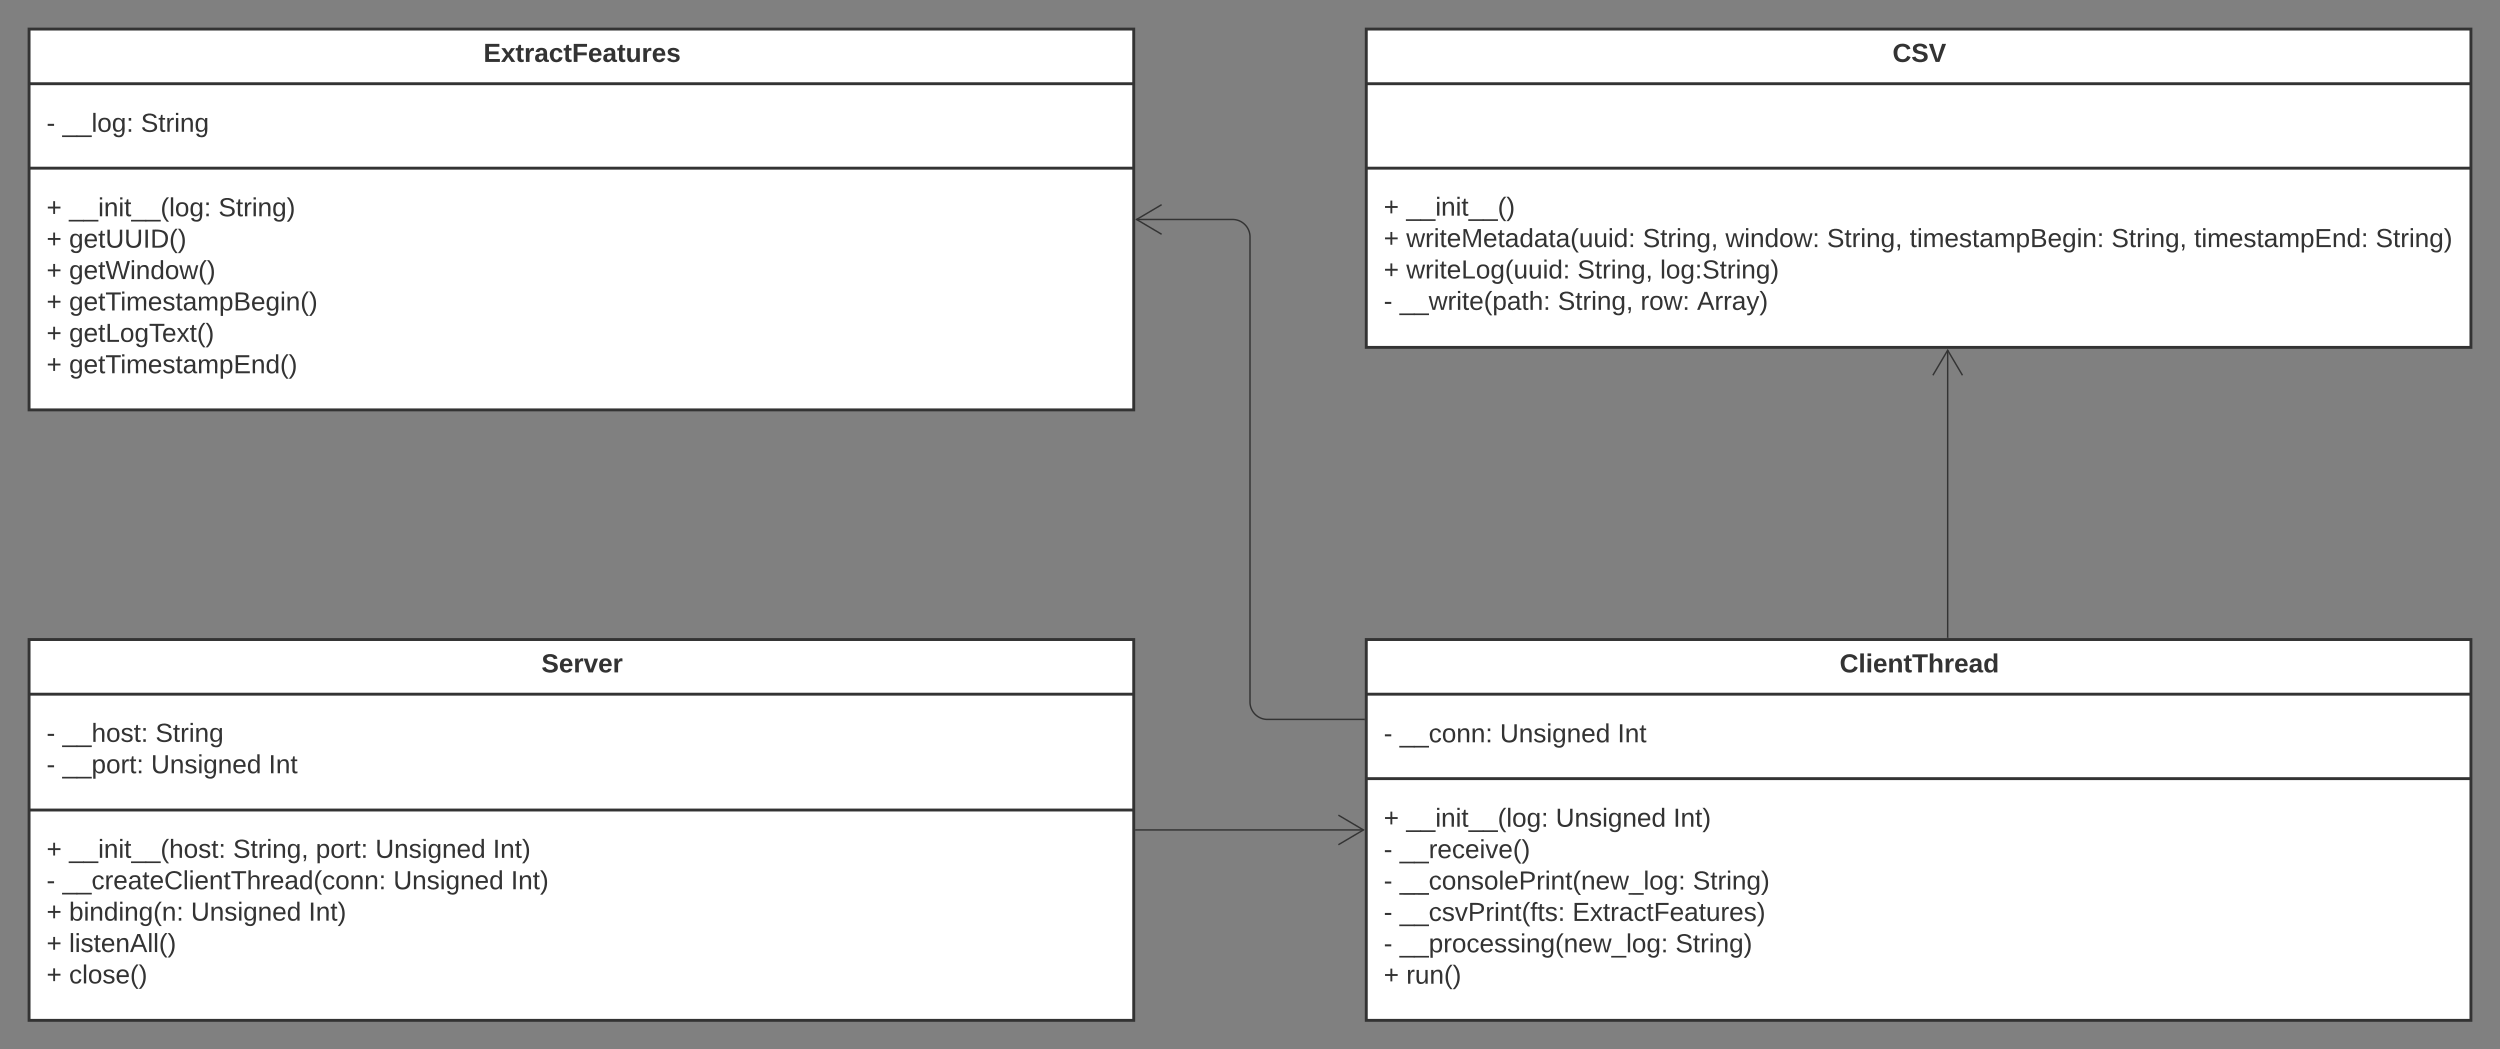 <svg xmlns="http://www.w3.org/2000/svg" xmlns:xlink="http://www.w3.org/1999/xlink" xmlns:lucid="lucid" width="1720" height="722"><rect width="100%" height="100%" fill="#808080" stroke="none"/><g transform="translate(-20 -240)" lucid:page-tab-id="HWEp-vi-RSFO"><path d="M960 260h760v219H960z" stroke="#333" stroke-width="2" fill="#fff"/><path d="M960 297.6h760m-760 58.1h760" stroke="#333" stroke-width="2" fill="none"/><use xlink:href="#a" transform="matrix(1,0,0,1,968,268) translate(354.025 14.6)"/><use xlink:href="#b" transform="matrix(1,0,0,1,972,363.7) translate(0 24.7)"/><use xlink:href="#c" transform="matrix(1,0,0,1,972,363.7) translate(15.5 24.7)"/><use xlink:href="#b" transform="matrix(1,0,0,1,972,363.7) translate(0 46.3)"/><use xlink:href="#d" transform="matrix(1,0,0,1,972,363.7) translate(15.5 46.3)"/><use xlink:href="#e" transform="matrix(1,0,0,1,972,363.7) translate(178.2 46.3)"/><use xlink:href="#f" transform="matrix(1,0,0,1,972,363.7) translate(235.1 46.3)"/><use xlink:href="#e" transform="matrix(1,0,0,1,972,363.7) translate(304.95 46.3)"/><use xlink:href="#g" transform="matrix(1,0,0,1,972,363.7) translate(361.85 46.3)"/><use xlink:href="#e" transform="matrix(1,0,0,1,972,363.7) translate(500.65 46.3)"/><use xlink:href="#h" transform="matrix(1,0,0,1,972,363.7) translate(557.55 46.3)"/><use xlink:href="#i" transform="matrix(1,0,0,1,972,363.7) translate(682.4 46.3)"/><use xlink:href="#b" transform="matrix(1,0,0,1,972,363.7) translate(0 67.9)"/><use xlink:href="#j" transform="matrix(1,0,0,1,972,363.7) translate(15.5 67.9)"/><use xlink:href="#e" transform="matrix(1,0,0,1,972,363.7) translate(133.25 67.9)"/><use xlink:href="#k" transform="matrix(1,0,0,1,972,363.7) translate(190.15 67.9)"/><use xlink:href="#l" transform="matrix(1,0,0,1,972,363.7) translate(0 89.5)"/><use xlink:href="#m" transform="matrix(1,0,0,1,972,363.7) translate(10.95 89.5)"/><use xlink:href="#e" transform="matrix(1,0,0,1,972,363.7) translate(119.75 89.5)"/><use xlink:href="#n" transform="matrix(1,0,0,1,972,363.7) translate(176.65 89.5)"/><use xlink:href="#o" transform="matrix(1,0,0,1,972,363.7) translate(215.55 89.5)"/><path d="M40 260h760v262H40z" stroke="#333" stroke-width="2" fill="#fff"/><path d="M40 297.6h760M40 355.7h760" stroke="#333" stroke-width="2" fill="none"/><use xlink:href="#p" transform="matrix(1,0,0,1,48,268) translate(304.625 14.6)"/><use xlink:href="#q" transform="matrix(1,0,0,1,52,305.6) translate(0 25.1)"/><use xlink:href="#r" transform="matrix(1,0,0,1,52,305.6) translate(10.95 25.1)"/><use xlink:href="#s" transform="matrix(1,0,0,1,52,305.6) translate(64.9 25.1)"/><g><use xlink:href="#b" transform="matrix(1,0,0,1,52,363.7) translate(0 25.1)"/><use xlink:href="#t" transform="matrix(1,0,0,1,52,363.7) translate(15.5 25.1)"/><use xlink:href="#i" transform="matrix(1,0,0,1,52,363.7) translate(118.3 25.1)"/><use xlink:href="#b" transform="matrix(1,0,0,1,52,363.7) translate(0 46.7)"/><use xlink:href="#u" transform="matrix(1,0,0,1,52,363.7) translate(15.5 46.7)"/><use xlink:href="#b" transform="matrix(1,0,0,1,52,363.7) translate(0 68.3)"/><use xlink:href="#v" transform="matrix(1,0,0,1,52,363.7) translate(15.5 68.3)"/><use xlink:href="#b" transform="matrix(1,0,0,1,52,363.7) translate(0 89.9)"/><use xlink:href="#w" transform="matrix(1,0,0,1,52,363.7) translate(15.5 89.9)"/><use xlink:href="#x" transform="matrix(1,0,0,1,52,363.7) translate(0 111.5)"/><use xlink:href="#y" transform="matrix(1,0,0,1,52,363.7) translate(15.5 111.5)"/><use xlink:href="#b" transform="matrix(1,0,0,1,52,363.7) translate(0 133.1)"/><use xlink:href="#z" transform="matrix(1,0,0,1,52,363.7) translate(15.5 133.1)"/></g><path d="M960 680h760v262H960z" stroke="#333" stroke-width="2" fill="#fff"/><path d="M960 717.6h760m-760 58.1h760" stroke="#333" stroke-width="2" fill="none"/><g><use xlink:href="#A" transform="matrix(1,0,0,1,968,688) translate(317.65 14.6)"/></g><g><use xlink:href="#q" transform="matrix(1,0,0,1,972,725.6) translate(0 25.1)"/><use xlink:href="#B" transform="matrix(1,0,0,1,972,725.6) translate(10.95 25.1)"/><use xlink:href="#C" transform="matrix(1,0,0,1,972,725.6) translate(79.95 25.1)"/><use xlink:href="#D" transform="matrix(1,0,0,1,972,725.6) translate(160.85 25.1)"/></g><g><use xlink:href="#b" transform="matrix(1,0,0,1,972,783.7) translate(0 25.1)"/><use xlink:href="#t" transform="matrix(1,0,0,1,972,783.7) translate(15.5 25.1)"/><use xlink:href="#C" transform="matrix(1,0,0,1,972,783.7) translate(118.3 25.1)"/><use xlink:href="#E" transform="matrix(1,0,0,1,972,783.7) translate(199.2 25.1)"/><use xlink:href="#q" transform="matrix(1,0,0,1,972,783.7) translate(0 46.7)"/><use xlink:href="#F" transform="matrix(1,0,0,1,972,783.7) translate(10.95 46.7)"/><use xlink:href="#q" transform="matrix(1,0,0,1,972,783.7) translate(0 68.3)"/><use xlink:href="#G" transform="matrix(1,0,0,1,972,783.7) translate(10.95 68.3)"/><use xlink:href="#i" transform="matrix(1,0,0,1,972,783.7) translate(212.65 68.3)"/><use xlink:href="#q" transform="matrix(1,0,0,1,972,783.7) translate(0 89.9)"/><use xlink:href="#H" transform="matrix(1,0,0,1,972,783.7) translate(10.95 89.9)"/><use xlink:href="#I" transform="matrix(1,0,0,1,972,783.7) translate(129.8 89.9)"/><use xlink:href="#l" transform="matrix(1,0,0,1,972,783.7) translate(0 111.5)"/><use xlink:href="#J" transform="matrix(1,0,0,1,972,783.7) translate(10.95 111.5)"/><use xlink:href="#i" transform="matrix(1,0,0,1,972,783.7) translate(200.7 111.5)"/><use xlink:href="#b" transform="matrix(1,0,0,1,972,783.7) translate(0 133.1)"/><use xlink:href="#K" transform="matrix(1,0,0,1,972,783.7) translate(15.5 133.1)"/></g><path d="M40 680h760v262H40z" stroke="#333" stroke-width="2" fill="#fff"/><path d="M40 717.6h760M40 797.3h760" stroke="#333" stroke-width="2" fill="none"/><g><use xlink:href="#L" transform="matrix(1,0,0,1,48,688) translate(344.5 14.6)"/></g><g><use xlink:href="#q" transform="matrix(1,0,0,1,52,725.6) translate(0 24.8)"/><use xlink:href="#M" transform="matrix(1,0,0,1,52,725.6) translate(10.95 24.8)"/><use xlink:href="#N" transform="matrix(1,0,0,1,52,725.6) translate(74.95 24.8)"/><use xlink:href="#l" transform="matrix(1,0,0,1,52,725.6) translate(0 46.4)"/><use xlink:href="#O" transform="matrix(1,0,0,1,52,725.6) translate(10.95 46.4)"/><use xlink:href="#C" transform="matrix(1,0,0,1,52,725.6) translate(71.9 46.4)"/><use xlink:href="#D" transform="matrix(1,0,0,1,52,725.6) translate(152.8 46.4)"/></g><g><use xlink:href="#b" transform="matrix(1,0,0,1,52,805.3) translate(0 24.9)"/><use xlink:href="#P" transform="matrix(1,0,0,1,52,805.3) translate(15.5 24.9)"/><use xlink:href="#e" transform="matrix(1,0,0,1,52,805.3) translate(128.35 24.9)"/><use xlink:href="#Q" transform="matrix(1,0,0,1,52,805.3) translate(185.25 24.9)"/><use xlink:href="#C" transform="matrix(1,0,0,1,52,805.3) translate(226.2 24.9)"/><use xlink:href="#E" transform="matrix(1,0,0,1,52,805.3) translate(307.1 24.9)"/><use xlink:href="#q" transform="matrix(1,0,0,1,52,805.3) translate(0 46.5)"/><use xlink:href="#R" transform="matrix(1,0,0,1,52,805.3) translate(10.95 46.5)"/><use xlink:href="#C" transform="matrix(1,0,0,1,52,805.3) translate(238.6 46.5)"/><use xlink:href="#S" transform="matrix(1,0,0,1,52,805.3) translate(319.5 46.5)"/><use xlink:href="#x" transform="matrix(1,0,0,1,52,805.3) translate(0 68.1)"/><use xlink:href="#T" transform="matrix(1,0,0,1,52,805.3) translate(15.5 68.1)"/><use xlink:href="#C" transform="matrix(1,0,0,1,52,805.3) translate(99.35 68.1)"/><use xlink:href="#E" transform="matrix(1,0,0,1,52,805.3) translate(180.25 68.1)"/><use xlink:href="#b" transform="matrix(1,0,0,1,52,805.3) translate(0 89.7)"/><use xlink:href="#U" transform="matrix(1,0,0,1,52,805.3) translate(15.5 89.7)"/><use xlink:href="#b" transform="matrix(1,0,0,1,52,805.3) translate(0 111.3)"/><use xlink:href="#V" transform="matrix(1,0,0,1,52,805.3) translate(15.5 111.3)"/></g><path d="M1360 678.5V480.9" stroke="#333" fill="none"/><path d="M1360.5 679h-1v-.5h1z" stroke="#333" stroke-width=".05" fill="#333"/><path d="M1370.18 498.2L1360 480.98l-10.18 17.22M958.5 734.96H892a12 12 0 0 1-12-12V403a12 12 0 0 0-12-12h-66.1" stroke="#333" fill="none"/><path d="M959 735.46h-.5v-1h.5z" stroke="#333" stroke-width=".05" fill="#333"/><path d="M819.2 380.82L801.98 391l17.22 10.18M801.5 811h156.6" stroke="#333" fill="none"/><path d="M801.5 811.5h-.5v-1h.5z" stroke="#333" stroke-width=".05" fill="#333"/><path d="M940.8 821.18L958.02 811l-17.22-10.18" stroke="#333" fill="none"/><defs><path fill="#333" d="M67-125c0 53 21 87 73 88 37 1 54-22 65-47l45 17C233-25 199 4 140 4 58 4 20-42 15-125 8-235 124-281 211-232c18 10 29 29 36 50l-46 12c-8-25-30-41-62-41-52 0-71 34-72 86" id="W"/><path fill="#333" d="M169-182c-1-43-94-46-97-3 18 66 151 10 154 114 3 95-165 93-204 36-6-8-10-19-12-30l50-8c3 46 112 56 116 5-17-69-150-10-154-114-4-87 153-88 188-35 5 8 8 18 10 28" id="X"/><path fill="#333" d="M147 0H94L2-248h55l64 206c17-72 42-137 63-206h54" id="Y"/><g id="a"><use transform="matrix(0.05,0,0,0.05,0,0)" xlink:href="#W"/><use transform="matrix(0.05,0,0,0.05,12.95,0)" xlink:href="#X"/><use transform="matrix(0.05,0,0,0.05,24.95,0)" xlink:href="#Y"/></g><path fill="#333" d="M118-107v75H92v-75H18v-26h74v-75h26v75h74v26h-74" id="Z"/><use transform="matrix(0.05,0,0,0.05,0,0)" xlink:href="#Z" id="b"/><path fill="#333" d="M-5 72V49h209v23H-5" id="aa"/><path fill="#333" d="M24-231v-30h32v30H24zM24 0v-190h32V0H24" id="ab"/><path fill="#333" d="M117-194c89-4 53 116 60 194h-32v-121c0-31-8-49-39-48C34-167 62-67 57 0H25l-1-190h30c1 10-1 24 2 32 11-22 29-35 61-36" id="ac"/><path fill="#333" d="M59-47c-2 24 18 29 38 22v24C64 9 27 4 27-40v-127H5v-23h24l9-43h21v43h35v23H59v120" id="ad"/><path fill="#333" d="M87 75C49 33 22-17 22-94c0-76 28-126 65-167h31c-38 41-64 92-64 168S80 34 118 75H87" id="ae"/><path fill="#333" d="M33-261c38 41 65 92 65 168S71 34 33 75H2C39 34 66-17 66-93S39-220 2-261h31" id="af"/><g id="c"><use transform="matrix(0.05,0,0,0.05,0,0)" xlink:href="#aa"/><use transform="matrix(0.05,0,0,0.05,10,0)" xlink:href="#aa"/><use transform="matrix(0.05,0,0,0.05,20,0)" xlink:href="#ab"/><use transform="matrix(0.05,0,0,0.05,23.95,0)" xlink:href="#ac"/><use transform="matrix(0.05,0,0,0.05,33.95,0)" xlink:href="#ab"/><use transform="matrix(0.05,0,0,0.05,37.9,0)" xlink:href="#ad"/><use transform="matrix(0.05,0,0,0.05,42.9,0)" xlink:href="#aa"/><use transform="matrix(0.05,0,0,0.05,52.9,0)" xlink:href="#aa"/><use transform="matrix(0.05,0,0,0.05,62.9,0)" xlink:href="#ae"/><use transform="matrix(0.05,0,0,0.05,68.85,0)" xlink:href="#af"/></g><path fill="#333" d="M206 0h-36l-40-164L89 0H53L-1-190h32L70-26l43-164h34l41 164 42-164h31" id="ag"/><path fill="#333" d="M114-163C36-179 61-72 57 0H25l-1-190h30c1 12-1 29 2 39 6-27 23-49 58-41v29" id="ah"/><path fill="#333" d="M100-194c63 0 86 42 84 106H49c0 40 14 67 53 68 26 1 43-12 49-29l28 8c-11 28-37 45-77 45C44 4 14-33 15-96c1-61 26-98 85-98zm52 81c6-60-76-77-97-28-3 7-6 17-6 28h103" id="ai"/><path fill="#333" d="M240 0l2-218c-23 76-54 145-80 218h-23L58-218 59 0H30v-248h44l77 211c21-75 51-140 76-211h43V0h-30" id="aj"/><path fill="#333" d="M141-36C126-15 110 5 73 4 37 3 15-17 15-53c-1-64 63-63 125-63 3-35-9-54-41-54-24 1-41 7-42 31l-33-3c5-37 33-52 76-52 45 0 72 20 72 64v82c-1 20 7 32 28 27v20c-31 9-61-2-59-35zM48-53c0 20 12 33 32 33 41-3 63-29 60-74-43 2-92-5-92 41" id="ak"/><path fill="#333" d="M85-194c31 0 48 13 60 33l-1-100h32l1 261h-30c-2-10 0-23-3-31C134-8 116 4 85 4 32 4 16-35 15-94c0-66 23-100 70-100zm9 24c-40 0-46 34-46 75 0 40 6 74 45 74 42 0 51-32 51-76 0-42-9-74-50-73" id="al"/><path fill="#333" d="M84 4C-5 8 30-112 23-190h32v120c0 31 7 50 39 49 72-2 45-101 50-169h31l1 190h-30c-1-10 1-25-2-33-11 22-28 36-60 37" id="am"/><path fill="#333" d="M33-154v-36h34v36H33zM33 0v-36h34V0H33" id="an"/><g id="d"><use transform="matrix(0.05,0,0,0.05,0,0)" xlink:href="#ag"/><use transform="matrix(0.05,0,0,0.05,12.95,0)" xlink:href="#ah"/><use transform="matrix(0.05,0,0,0.05,18.9,0)" xlink:href="#ab"/><use transform="matrix(0.05,0,0,0.05,22.85,0)" xlink:href="#ad"/><use transform="matrix(0.05,0,0,0.05,27.85,0)" xlink:href="#ai"/><use transform="matrix(0.05,0,0,0.05,37.85,0)" xlink:href="#aj"/><use transform="matrix(0.05,0,0,0.05,52.8,0)" xlink:href="#ai"/><use transform="matrix(0.05,0,0,0.05,62.8,0)" xlink:href="#ad"/><use transform="matrix(0.05,0,0,0.05,67.8,0)" xlink:href="#ak"/><use transform="matrix(0.05,0,0,0.05,77.8,0)" xlink:href="#al"/><use transform="matrix(0.05,0,0,0.05,87.8,0)" xlink:href="#ak"/><use transform="matrix(0.05,0,0,0.05,97.8,0)" xlink:href="#ad"/><use transform="matrix(0.05,0,0,0.05,102.8,0)" xlink:href="#ak"/><use transform="matrix(0.05,0,0,0.05,112.8,0)" xlink:href="#ae"/><use transform="matrix(0.05,0,0,0.05,118.75,0)" xlink:href="#am"/><use transform="matrix(0.05,0,0,0.05,128.75,0)" xlink:href="#am"/><use transform="matrix(0.05,0,0,0.05,138.75,0)" xlink:href="#ab"/><use transform="matrix(0.05,0,0,0.05,142.7,0)" xlink:href="#al"/><use transform="matrix(0.05,0,0,0.05,152.7,0)" xlink:href="#an"/></g><path fill="#333" d="M185-189c-5-48-123-54-124 2 14 75 158 14 163 119 3 78-121 87-175 55-17-10-28-26-33-46l33-7c5 56 141 63 141-1 0-78-155-14-162-118-5-82 145-84 179-34 5 7 8 16 11 25" id="ao"/><path fill="#333" d="M177-190C167-65 218 103 67 71c-23-6-38-20-44-43l32-5c15 47 100 32 89-28v-30C133-14 115 1 83 1 29 1 15-40 15-95c0-56 16-97 71-98 29-1 48 16 59 35 1-10 0-23 2-32h30zM94-22c36 0 50-32 50-73 0-42-14-75-50-75-39 0-46 34-46 75s6 73 46 73" id="ap"/><path fill="#333" d="M68-38c1 34 0 65-14 84H32c9-13 17-26 17-46H33v-38h35" id="aq"/><g id="e"><use transform="matrix(0.05,0,0,0.05,0,0)" xlink:href="#ao"/><use transform="matrix(0.05,0,0,0.05,12,0)" xlink:href="#ad"/><use transform="matrix(0.05,0,0,0.05,17,0)" xlink:href="#ah"/><use transform="matrix(0.05,0,0,0.05,22.95,0)" xlink:href="#ab"/><use transform="matrix(0.05,0,0,0.05,26.9,0)" xlink:href="#ac"/><use transform="matrix(0.05,0,0,0.05,36.9,0)" xlink:href="#ap"/><use transform="matrix(0.05,0,0,0.05,46.9,0)" xlink:href="#aq"/></g><path fill="#333" d="M100-194c62-1 85 37 85 99 1 63-27 99-86 99S16-35 15-95c0-66 28-99 85-99zM99-20c44 1 53-31 53-75 0-43-8-75-51-75s-53 32-53 75 10 74 51 75" id="ar"/><g id="f"><use transform="matrix(0.05,0,0,0.05,0,0)" xlink:href="#ag"/><use transform="matrix(0.05,0,0,0.05,12.95,0)" xlink:href="#ab"/><use transform="matrix(0.05,0,0,0.05,16.9,0)" xlink:href="#ac"/><use transform="matrix(0.05,0,0,0.05,26.9,0)" xlink:href="#al"/><use transform="matrix(0.05,0,0,0.05,36.9,0)" xlink:href="#ar"/><use transform="matrix(0.05,0,0,0.05,46.9,0)" xlink:href="#ag"/><use transform="matrix(0.05,0,0,0.05,59.85,0)" xlink:href="#an"/></g><path fill="#333" d="M210-169c-67 3-38 105-44 169h-31v-121c0-29-5-50-35-48C34-165 62-65 56 0H25l-1-190h30c1 10-1 24 2 32 10-44 99-50 107 0 11-21 27-35 58-36 85-2 47 119 55 194h-31v-121c0-29-5-49-35-48" id="as"/><path fill="#333" d="M135-143c-3-34-86-38-87 0 15 53 115 12 119 90S17 21 10-45l28-5c4 36 97 45 98 0-10-56-113-15-118-90-4-57 82-63 122-42 12 7 21 19 24 35" id="at"/><path fill="#333" d="M115-194c55 1 70 41 70 98S169 2 115 4C84 4 66-9 55-30l1 105H24l-1-265h31l2 30c10-21 28-34 59-34zm-8 174c40 0 45-34 45-75s-6-73-45-74c-42 0-51 32-51 76 0 43 10 73 51 73" id="au"/><path fill="#333" d="M160-131c35 5 61 23 61 61C221 17 115-2 30 0v-248c76 3 177-17 177 60 0 33-19 50-47 57zm-97-11c50-1 110 9 110-42 0-47-63-36-110-37v79zm0 115c55-2 124 14 124-45 0-56-70-42-124-44v89" id="av"/><g id="g"><use transform="matrix(0.05,0,0,0.05,0,0)" xlink:href="#ad"/><use transform="matrix(0.05,0,0,0.05,5,0)" xlink:href="#ab"/><use transform="matrix(0.05,0,0,0.05,8.95,0)" xlink:href="#as"/><use transform="matrix(0.05,0,0,0.05,23.9,0)" xlink:href="#ai"/><use transform="matrix(0.05,0,0,0.05,33.9,0)" xlink:href="#at"/><use transform="matrix(0.05,0,0,0.05,42.9,0)" xlink:href="#ad"/><use transform="matrix(0.05,0,0,0.05,47.9,0)" xlink:href="#ak"/><use transform="matrix(0.05,0,0,0.05,57.9,0)" xlink:href="#as"/><use transform="matrix(0.05,0,0,0.05,72.85,0)" xlink:href="#au"/><use transform="matrix(0.05,0,0,0.05,82.85,0)" xlink:href="#av"/><use transform="matrix(0.05,0,0,0.05,94.85,0)" xlink:href="#ai"/><use transform="matrix(0.05,0,0,0.05,104.85,0)" xlink:href="#ap"/><use transform="matrix(0.05,0,0,0.05,114.85,0)" xlink:href="#ab"/><use transform="matrix(0.05,0,0,0.05,118.8,0)" xlink:href="#ac"/><use transform="matrix(0.05,0,0,0.05,128.8,0)" xlink:href="#an"/></g><path fill="#333" d="M30 0v-248h187v28H63v79h144v27H63v87h162V0H30" id="aw"/><g id="h"><use transform="matrix(0.05,0,0,0.05,0,0)" xlink:href="#ad"/><use transform="matrix(0.05,0,0,0.05,5,0)" xlink:href="#ab"/><use transform="matrix(0.05,0,0,0.05,8.95,0)" xlink:href="#as"/><use transform="matrix(0.05,0,0,0.05,23.9,0)" xlink:href="#ai"/><use transform="matrix(0.05,0,0,0.05,33.9,0)" xlink:href="#at"/><use transform="matrix(0.05,0,0,0.05,42.9,0)" xlink:href="#ad"/><use transform="matrix(0.05,0,0,0.05,47.9,0)" xlink:href="#ak"/><use transform="matrix(0.05,0,0,0.05,57.9,0)" xlink:href="#as"/><use transform="matrix(0.05,0,0,0.05,72.85,0)" xlink:href="#au"/><use transform="matrix(0.05,0,0,0.05,82.85,0)" xlink:href="#aw"/><use transform="matrix(0.05,0,0,0.05,94.85,0)" xlink:href="#ac"/><use transform="matrix(0.05,0,0,0.05,104.85,0)" xlink:href="#al"/><use transform="matrix(0.05,0,0,0.05,114.85,0)" xlink:href="#an"/></g><g id="i"><use transform="matrix(0.05,0,0,0.05,0,0)" xlink:href="#ao"/><use transform="matrix(0.05,0,0,0.05,12,0)" xlink:href="#ad"/><use transform="matrix(0.05,0,0,0.05,17,0)" xlink:href="#ah"/><use transform="matrix(0.05,0,0,0.05,22.95,0)" xlink:href="#ab"/><use transform="matrix(0.05,0,0,0.05,26.9,0)" xlink:href="#ac"/><use transform="matrix(0.05,0,0,0.05,36.9,0)" xlink:href="#ap"/><use transform="matrix(0.05,0,0,0.05,46.9,0)" xlink:href="#af"/></g><path fill="#333" d="M30 0v-248h33v221h125V0H30" id="ax"/><g id="j"><use transform="matrix(0.05,0,0,0.05,0,0)" xlink:href="#ag"/><use transform="matrix(0.05,0,0,0.05,12.95,0)" xlink:href="#ah"/><use transform="matrix(0.05,0,0,0.05,18.9,0)" xlink:href="#ab"/><use transform="matrix(0.05,0,0,0.05,22.85,0)" xlink:href="#ad"/><use transform="matrix(0.05,0,0,0.05,27.85,0)" xlink:href="#ai"/><use transform="matrix(0.05,0,0,0.05,37.85,0)" xlink:href="#ax"/><use transform="matrix(0.05,0,0,0.05,47.85,0)" xlink:href="#ar"/><use transform="matrix(0.05,0,0,0.05,57.85,0)" xlink:href="#ap"/><use transform="matrix(0.05,0,0,0.05,67.85,0)" xlink:href="#ae"/><use transform="matrix(0.05,0,0,0.05,73.8,0)" xlink:href="#am"/><use transform="matrix(0.05,0,0,0.05,83.8,0)" xlink:href="#am"/><use transform="matrix(0.05,0,0,0.05,93.8,0)" xlink:href="#ab"/><use transform="matrix(0.05,0,0,0.05,97.75,0)" xlink:href="#al"/><use transform="matrix(0.05,0,0,0.05,107.75,0)" xlink:href="#an"/></g><path fill="#333" d="M24 0v-261h32V0H24" id="ay"/><g id="k"><use transform="matrix(0.05,0,0,0.05,0,0)" xlink:href="#ay"/><use transform="matrix(0.05,0,0,0.05,3.95,0)" xlink:href="#ar"/><use transform="matrix(0.05,0,0,0.05,13.95,0)" xlink:href="#ap"/><use transform="matrix(0.05,0,0,0.05,23.95,0)" xlink:href="#an"/><use transform="matrix(0.05,0,0,0.05,28.95,0)" xlink:href="#ao"/><use transform="matrix(0.05,0,0,0.05,40.95,0)" xlink:href="#ad"/><use transform="matrix(0.05,0,0,0.05,45.95,0)" xlink:href="#ah"/><use transform="matrix(0.05,0,0,0.05,51.9,0)" xlink:href="#ab"/><use transform="matrix(0.05,0,0,0.05,55.85,0)" xlink:href="#ac"/><use transform="matrix(0.05,0,0,0.05,65.85,0)" xlink:href="#ap"/><use transform="matrix(0.05,0,0,0.05,75.85,0)" xlink:href="#af"/></g><path fill="#333" d="M16-82v-28h88v28H16" id="az"/><use transform="matrix(0.05,0,0,0.05,0,0)" xlink:href="#az" id="l"/><path fill="#333" d="M106-169C34-169 62-67 57 0H25v-261h32l-1 103c12-21 28-36 61-36 89 0 53 116 60 194h-32v-121c2-32-8-49-39-48" id="aA"/><g id="m"><use transform="matrix(0.05,0,0,0.05,0,0)" xlink:href="#aa"/><use transform="matrix(0.05,0,0,0.05,10,0)" xlink:href="#aa"/><use transform="matrix(0.05,0,0,0.05,20,0)" xlink:href="#ag"/><use transform="matrix(0.05,0,0,0.05,32.95,0)" xlink:href="#ah"/><use transform="matrix(0.05,0,0,0.05,38.9,0)" xlink:href="#ab"/><use transform="matrix(0.05,0,0,0.05,42.85,0)" xlink:href="#ad"/><use transform="matrix(0.05,0,0,0.05,47.85,0)" xlink:href="#ai"/><use transform="matrix(0.05,0,0,0.05,57.85,0)" xlink:href="#ae"/><use transform="matrix(0.05,0,0,0.05,63.8,0)" xlink:href="#au"/><use transform="matrix(0.05,0,0,0.05,73.8,0)" xlink:href="#ak"/><use transform="matrix(0.05,0,0,0.05,83.8,0)" xlink:href="#ad"/><use transform="matrix(0.05,0,0,0.05,88.8,0)" xlink:href="#aA"/><use transform="matrix(0.05,0,0,0.05,98.8,0)" xlink:href="#an"/></g><g id="n"><use transform="matrix(0.05,0,0,0.05,0,0)" xlink:href="#ah"/><use transform="matrix(0.05,0,0,0.05,5.95,0)" xlink:href="#ar"/><use transform="matrix(0.05,0,0,0.05,15.95,0)" xlink:href="#ag"/><use transform="matrix(0.05,0,0,0.05,28.9,0)" xlink:href="#an"/></g><path fill="#333" d="M205 0l-28-72H64L36 0H1l101-248h38L239 0h-34zm-38-99l-47-123c-12 45-31 82-46 123h93" id="aB"/><path fill="#333" d="M179-190L93 31C79 59 56 82 12 73V49c39 6 53-20 64-50L1-190h34L92-34l54-156h33" id="aC"/><g id="o"><use transform="matrix(0.05,0,0,0.05,0,0)" xlink:href="#aB"/><use transform="matrix(0.05,0,0,0.05,12,0)" xlink:href="#ah"/><use transform="matrix(0.05,0,0,0.05,17.95,0)" xlink:href="#ah"/><use transform="matrix(0.05,0,0,0.05,23.9,0)" xlink:href="#ak"/><use transform="matrix(0.05,0,0,0.05,33.9,0)" xlink:href="#aC"/><use transform="matrix(0.05,0,0,0.05,42.9,0)" xlink:href="#af"/></g><path fill="#333" d="M24 0v-248h195v40H76v63h132v40H76v65h150V0H24" id="aD"/><path fill="#333" d="M144 0l-44-69L55 0H2l70-98-66-92h53l41 62 40-62h54l-67 91 71 99h-54" id="aE"/><path fill="#333" d="M115-3C79 11 28 4 28-45v-112H4v-33h27l15-45h31v45h36v33H77v99c-1 23 16 31 38 25v30" id="aF"/><path fill="#333" d="M135-150c-39-12-60 13-60 57V0H25l-1-190h47c2 13-1 29 3 40 6-28 27-53 61-41v41" id="aG"/><path fill="#333" d="M133-34C117-15 103 5 69 4 32 3 11-16 11-54c-1-60 55-63 116-61 1-26-3-47-28-47-18 1-26 9-28 27l-52-2c7-38 36-58 82-57s74 22 75 68l1 82c-1 14 12 18 25 15v27c-30 8-71 5-69-32zm-48 3c29 0 43-24 42-57-32 0-66-3-65 30 0 17 8 27 23 27" id="aH"/><path fill="#333" d="M190-63c-7 42-38 67-86 67-59 0-84-38-90-98-12-110 154-137 174-36l-49 2c-2-19-15-32-35-32-30 0-35 28-38 64-6 74 65 87 74 30" id="aI"/><path fill="#333" d="M76-208v77h127v40H76V0H24v-248h183v40H76" id="aJ"/><path fill="#333" d="M185-48c-13 30-37 53-82 52C43 2 14-33 14-96s30-98 90-98c62 0 83 45 84 108H66c0 31 8 55 39 56 18 0 30-7 34-22zm-45-69c5-46-57-63-70-21-2 6-4 13-4 21h74" id="aK"/><path fill="#333" d="M85 4C-2 5 27-109 22-190h50c7 57-23 150 33 157 60-5 35-97 40-157h50l1 190h-47c-2-12 1-28-3-38-12 25-28 42-61 42" id="aL"/><path fill="#333" d="M137-138c1-29-70-34-71-4 15 46 118 7 119 86 1 83-164 76-172 9l43-7c4 19 20 25 44 25 33 8 57-30 24-41C81-84 22-81 20-136c-2-80 154-74 161-7" id="aM"/><g id="p"><use transform="matrix(0.05,0,0,0.05,0,0)" xlink:href="#aD"/><use transform="matrix(0.05,0,0,0.05,12,0)" xlink:href="#aE"/><use transform="matrix(0.05,0,0,0.05,22,0)" xlink:href="#aF"/><use transform="matrix(0.05,0,0,0.05,27.95,0)" xlink:href="#aG"/><use transform="matrix(0.05,0,0,0.05,34.95,0)" xlink:href="#aH"/><use transform="matrix(0.05,0,0,0.05,44.95,0)" xlink:href="#aI"/><use transform="matrix(0.05,0,0,0.05,54.95,0)" xlink:href="#aF"/><use transform="matrix(0.05,0,0,0.05,60.9,0)" xlink:href="#aJ"/><use transform="matrix(0.05,0,0,0.05,71.85,0)" xlink:href="#aK"/><use transform="matrix(0.05,0,0,0.05,81.85,0)" xlink:href="#aH"/><use transform="matrix(0.05,0,0,0.05,91.85,0)" xlink:href="#aF"/><use transform="matrix(0.05,0,0,0.05,97.8,0)" xlink:href="#aL"/><use transform="matrix(0.05,0,0,0.05,108.75,0)" xlink:href="#aG"/><use transform="matrix(0.05,0,0,0.05,115.75,0)" xlink:href="#aK"/><use transform="matrix(0.05,0,0,0.05,125.75,0)" xlink:href="#aM"/></g><use transform="matrix(0.05,0,0,0.05,0,0)" xlink:href="#az" id="q"/><g id="r"><use transform="matrix(0.05,0,0,0.05,0,0)" xlink:href="#aa"/><use transform="matrix(0.05,0,0,0.05,10,0)" xlink:href="#aa"/><use transform="matrix(0.05,0,0,0.05,20,0)" xlink:href="#ay"/><use transform="matrix(0.05,0,0,0.05,23.95,0)" xlink:href="#ar"/><use transform="matrix(0.05,0,0,0.05,33.95,0)" xlink:href="#ap"/><use transform="matrix(0.05,0,0,0.05,43.95,0)" xlink:href="#an"/></g><g id="s"><use transform="matrix(0.05,0,0,0.05,0,0)" xlink:href="#ao"/><use transform="matrix(0.05,0,0,0.05,12,0)" xlink:href="#ad"/><use transform="matrix(0.05,0,0,0.05,17,0)" xlink:href="#ah"/><use transform="matrix(0.05,0,0,0.05,22.95,0)" xlink:href="#ab"/><use transform="matrix(0.05,0,0,0.05,26.9,0)" xlink:href="#ac"/><use transform="matrix(0.05,0,0,0.05,36.9,0)" xlink:href="#ap"/></g><g id="t"><use transform="matrix(0.05,0,0,0.05,0,0)" xlink:href="#aa"/><use transform="matrix(0.05,0,0,0.05,10,0)" xlink:href="#aa"/><use transform="matrix(0.05,0,0,0.05,20,0)" xlink:href="#ab"/><use transform="matrix(0.05,0,0,0.05,23.95,0)" xlink:href="#ac"/><use transform="matrix(0.05,0,0,0.05,33.95,0)" xlink:href="#ab"/><use transform="matrix(0.05,0,0,0.05,37.9,0)" xlink:href="#ad"/><use transform="matrix(0.05,0,0,0.05,42.9,0)" xlink:href="#aa"/><use transform="matrix(0.05,0,0,0.05,52.9,0)" xlink:href="#aa"/><use transform="matrix(0.05,0,0,0.05,62.9,0)" xlink:href="#ae"/><use transform="matrix(0.05,0,0,0.05,68.85,0)" xlink:href="#ay"/><use transform="matrix(0.05,0,0,0.05,72.8,0)" xlink:href="#ar"/><use transform="matrix(0.05,0,0,0.05,82.8,0)" xlink:href="#ap"/><use transform="matrix(0.05,0,0,0.05,92.8,0)" xlink:href="#an"/></g><path fill="#333" d="M232-93c-1 65-40 97-104 97C67 4 28-28 28-90v-158h33c8 89-33 224 67 224 102 0 64-133 71-224h33v155" id="aN"/><path fill="#333" d="M33 0v-248h34V0H33" id="aO"/><path fill="#333" d="M30-248c118-7 216 8 213 122C240-48 200 0 122 0H30v-248zM63-27c89 8 146-16 146-99s-60-101-146-95v194" id="aP"/><g id="u"><use transform="matrix(0.05,0,0,0.05,0,0)" xlink:href="#ap"/><use transform="matrix(0.05,0,0,0.05,10,0)" xlink:href="#ai"/><use transform="matrix(0.05,0,0,0.05,20,0)" xlink:href="#ad"/><use transform="matrix(0.05,0,0,0.05,25,0)" xlink:href="#aN"/><use transform="matrix(0.05,0,0,0.05,37.95,0)" xlink:href="#aN"/><use transform="matrix(0.05,0,0,0.05,50.9,0)" xlink:href="#aO"/><use transform="matrix(0.05,0,0,0.05,55.9,0)" xlink:href="#aP"/><use transform="matrix(0.05,0,0,0.05,68.85,0)" xlink:href="#ae"/><use transform="matrix(0.05,0,0,0.05,74.8,0)" xlink:href="#af"/></g><path fill="#333" d="M266 0h-40l-56-210L115 0H75L2-248h35L96-30l15-64 43-154h32l59 218 59-218h35" id="aQ"/><g id="v"><use transform="matrix(0.05,0,0,0.05,0,0)" xlink:href="#ap"/><use transform="matrix(0.05,0,0,0.05,10,0)" xlink:href="#ai"/><use transform="matrix(0.05,0,0,0.05,20,0)" xlink:href="#ad"/><use transform="matrix(0.05,0,0,0.05,25,0)" xlink:href="#aQ"/><use transform="matrix(0.05,0,0,0.05,41.95,0)" xlink:href="#ab"/><use transform="matrix(0.05,0,0,0.05,45.9,0)" xlink:href="#ac"/><use transform="matrix(0.05,0,0,0.05,55.9,0)" xlink:href="#al"/><use transform="matrix(0.05,0,0,0.05,65.9,0)" xlink:href="#ar"/><use transform="matrix(0.05,0,0,0.05,75.9,0)" xlink:href="#ag"/><use transform="matrix(0.05,0,0,0.05,88.85,0)" xlink:href="#ae"/><use transform="matrix(0.05,0,0,0.05,94.8,0)" xlink:href="#af"/></g><path fill="#333" d="M127-220V0H93v-220H8v-28h204v28h-85" id="aR"/><g id="w"><use transform="matrix(0.05,0,0,0.05,0,0)" xlink:href="#ap"/><use transform="matrix(0.05,0,0,0.05,10,0)" xlink:href="#ai"/><use transform="matrix(0.05,0,0,0.05,20,0)" xlink:href="#ad"/><use transform="matrix(0.05,0,0,0.05,25,0)" xlink:href="#aR"/><use transform="matrix(0.05,0,0,0.05,35.3,0)" xlink:href="#ab"/><use transform="matrix(0.05,0,0,0.05,39.25,0)" xlink:href="#as"/><use transform="matrix(0.05,0,0,0.05,54.2,0)" xlink:href="#ai"/><use transform="matrix(0.05,0,0,0.05,64.2,0)" xlink:href="#at"/><use transform="matrix(0.05,0,0,0.05,73.2,0)" xlink:href="#ad"/><use transform="matrix(0.05,0,0,0.05,78.2,0)" xlink:href="#ak"/><use transform="matrix(0.05,0,0,0.05,88.2,0)" xlink:href="#as"/><use transform="matrix(0.05,0,0,0.05,103.15,0)" xlink:href="#au"/><use transform="matrix(0.05,0,0,0.05,113.15,0)" xlink:href="#av"/><use transform="matrix(0.05,0,0,0.05,125.15,0)" xlink:href="#ai"/><use transform="matrix(0.05,0,0,0.05,135.15,0)" xlink:href="#ap"/><use transform="matrix(0.05,0,0,0.05,145.15,0)" xlink:href="#ab"/><use transform="matrix(0.05,0,0,0.05,149.1,0)" xlink:href="#ac"/><use transform="matrix(0.05,0,0,0.05,159.1,0)" xlink:href="#ae"/><use transform="matrix(0.05,0,0,0.05,165.05,0)" xlink:href="#af"/></g><use transform="matrix(0.05,0,0,0.05,0,0)" xlink:href="#Z" id="x"/><path fill="#333" d="M141 0L90-78 38 0H4l68-98-65-92h35l48 74 47-74h35l-64 92 68 98h-35" id="aS"/><g id="y"><use transform="matrix(0.05,0,0,0.05,0,0)" xlink:href="#ap"/><use transform="matrix(0.05,0,0,0.05,10,0)" xlink:href="#ai"/><use transform="matrix(0.05,0,0,0.05,20,0)" xlink:href="#ad"/><use transform="matrix(0.05,0,0,0.05,25,0)" xlink:href="#ax"/><use transform="matrix(0.05,0,0,0.05,35,0)" xlink:href="#ar"/><use transform="matrix(0.05,0,0,0.05,45,0)" xlink:href="#ap"/><use transform="matrix(0.05,0,0,0.05,55,0)" xlink:href="#aR"/><use transform="matrix(0.05,0,0,0.05,63.95,0)" xlink:href="#ai"/><use transform="matrix(0.05,0,0,0.05,73.95,0)" xlink:href="#aS"/><use transform="matrix(0.05,0,0,0.05,82.95,0)" xlink:href="#ad"/><use transform="matrix(0.05,0,0,0.05,87.95,0)" xlink:href="#ae"/><use transform="matrix(0.05,0,0,0.05,93.9,0)" xlink:href="#af"/></g><g id="z"><use transform="matrix(0.05,0,0,0.05,0,0)" xlink:href="#ap"/><use transform="matrix(0.05,0,0,0.05,10,0)" xlink:href="#ai"/><use transform="matrix(0.05,0,0,0.05,20,0)" xlink:href="#ad"/><use transform="matrix(0.05,0,0,0.05,25,0)" xlink:href="#aR"/><use transform="matrix(0.05,0,0,0.05,35.3,0)" xlink:href="#ab"/><use transform="matrix(0.05,0,0,0.05,39.25,0)" xlink:href="#as"/><use transform="matrix(0.05,0,0,0.05,54.2,0)" xlink:href="#ai"/><use transform="matrix(0.05,0,0,0.05,64.2,0)" xlink:href="#at"/><use transform="matrix(0.05,0,0,0.05,73.2,0)" xlink:href="#ad"/><use transform="matrix(0.05,0,0,0.05,78.2,0)" xlink:href="#ak"/><use transform="matrix(0.05,0,0,0.05,88.2,0)" xlink:href="#as"/><use transform="matrix(0.05,0,0,0.05,103.15,0)" xlink:href="#au"/><use transform="matrix(0.05,0,0,0.05,113.15,0)" xlink:href="#aw"/><use transform="matrix(0.05,0,0,0.05,125.15,0)" xlink:href="#ac"/><use transform="matrix(0.05,0,0,0.05,135.15,0)" xlink:href="#al"/><use transform="matrix(0.05,0,0,0.05,145.15,0)" xlink:href="#ae"/><use transform="matrix(0.05,0,0,0.05,151.1,0)" xlink:href="#af"/></g><path fill="#333" d="M25 0v-261h50V0H25" id="aT"/><path fill="#333" d="M25-224v-37h50v37H25zM25 0v-190h50V0H25" id="aU"/><path fill="#333" d="M135-194c87-1 58 113 63 194h-50c-7-57 23-157-34-157-59 0-34 97-39 157H25l-1-190h47c2 12-1 28 3 38 12-26 28-41 61-42" id="aV"/><path fill="#333" d="M136-208V0H84v-208H4v-40h212v40h-80" id="aW"/><path fill="#333" d="M114-157C55-157 80-60 75 0H25v-261h50l-1 109c12-26 28-41 61-42 86-1 58 113 63 194h-50c-7-57 23-157-34-157" id="aX"/><path fill="#333" d="M88-194c31-1 46 15 58 34l-1-101h50l1 261h-48c-2-10 0-23-3-31C134-8 116 4 84 4 32 4 16-41 15-95c0-56 19-97 73-99zm17 164c33 0 40-30 41-66 1-37-9-64-41-64s-38 30-39 65c0 43 13 65 39 65" id="aY"/><g id="A"><use transform="matrix(0.05,0,0,0.05,0,0)" xlink:href="#W"/><use transform="matrix(0.05,0,0,0.05,12.95,0)" xlink:href="#aT"/><use transform="matrix(0.05,0,0,0.05,17.95,0)" xlink:href="#aU"/><use transform="matrix(0.05,0,0,0.05,22.95,0)" xlink:href="#aK"/><use transform="matrix(0.05,0,0,0.05,32.95,0)" xlink:href="#aV"/><use transform="matrix(0.05,0,0,0.05,43.9,0)" xlink:href="#aF"/><use transform="matrix(0.05,0,0,0.05,49.85,0)" xlink:href="#aW"/><use transform="matrix(0.05,0,0,0.05,60.8,0)" xlink:href="#aX"/><use transform="matrix(0.05,0,0,0.05,71.75,0)" xlink:href="#aG"/><use transform="matrix(0.05,0,0,0.05,78.75,0)" xlink:href="#aK"/><use transform="matrix(0.05,0,0,0.05,88.75,0)" xlink:href="#aH"/><use transform="matrix(0.05,0,0,0.05,98.75,0)" xlink:href="#aY"/></g><path fill="#333" d="M96-169c-40 0-48 33-48 73s9 75 48 75c24 0 41-14 43-38l32 2c-6 37-31 61-74 61-59 0-76-41-82-99-10-93 101-131 147-64 4 7 5 14 7 22l-32 3c-4-21-16-35-41-35" id="aZ"/><g id="B"><use transform="matrix(0.05,0,0,0.05,0,0)" xlink:href="#aa"/><use transform="matrix(0.05,0,0,0.05,10,0)" xlink:href="#aa"/><use transform="matrix(0.05,0,0,0.05,20,0)" xlink:href="#aZ"/><use transform="matrix(0.05,0,0,0.05,29,0)" xlink:href="#ar"/><use transform="matrix(0.05,0,0,0.05,39,0)" xlink:href="#ac"/><use transform="matrix(0.05,0,0,0.05,49,0)" xlink:href="#ac"/><use transform="matrix(0.05,0,0,0.05,59,0)" xlink:href="#an"/></g><g id="C"><use transform="matrix(0.05,0,0,0.05,0,0)" xlink:href="#aN"/><use transform="matrix(0.05,0,0,0.05,12.95,0)" xlink:href="#ac"/><use transform="matrix(0.05,0,0,0.05,22.95,0)" xlink:href="#at"/><use transform="matrix(0.05,0,0,0.05,31.95,0)" xlink:href="#ab"/><use transform="matrix(0.05,0,0,0.05,35.9,0)" xlink:href="#ap"/><use transform="matrix(0.05,0,0,0.05,45.9,0)" xlink:href="#ac"/><use transform="matrix(0.05,0,0,0.05,55.9,0)" xlink:href="#ai"/><use transform="matrix(0.05,0,0,0.05,65.9,0)" xlink:href="#al"/></g><g id="D"><use transform="matrix(0.05,0,0,0.05,0,0)" xlink:href="#aO"/><use transform="matrix(0.05,0,0,0.05,5,0)" xlink:href="#ac"/><use transform="matrix(0.05,0,0,0.05,15,0)" xlink:href="#ad"/></g><g id="E"><use transform="matrix(0.05,0,0,0.05,0,0)" xlink:href="#aO"/><use transform="matrix(0.05,0,0,0.05,5,0)" xlink:href="#ac"/><use transform="matrix(0.05,0,0,0.05,15,0)" xlink:href="#ad"/><use transform="matrix(0.05,0,0,0.05,20,0)" xlink:href="#af"/></g><path fill="#333" d="M108 0H70L1-190h34L89-25l56-165h34" id="ba"/><g id="F"><use transform="matrix(0.05,0,0,0.05,0,0)" xlink:href="#aa"/><use transform="matrix(0.05,0,0,0.05,10,0)" xlink:href="#aa"/><use transform="matrix(0.05,0,0,0.05,20,0)" xlink:href="#ah"/><use transform="matrix(0.05,0,0,0.05,25.95,0)" xlink:href="#ai"/><use transform="matrix(0.05,0,0,0.05,35.95,0)" xlink:href="#aZ"/><use transform="matrix(0.05,0,0,0.05,44.95,0)" xlink:href="#ai"/><use transform="matrix(0.05,0,0,0.05,54.95,0)" xlink:href="#ab"/><use transform="matrix(0.05,0,0,0.05,58.9,0)" xlink:href="#ba"/><use transform="matrix(0.05,0,0,0.05,67.9,0)" xlink:href="#ai"/><use transform="matrix(0.05,0,0,0.05,77.9,0)" xlink:href="#ae"/><use transform="matrix(0.05,0,0,0.05,83.85,0)" xlink:href="#af"/></g><path fill="#333" d="M30-248c87 1 191-15 191 75 0 78-77 80-158 76V0H30v-248zm33 125c57 0 124 11 124-50 0-59-68-47-124-48v98" id="bb"/><g id="G"><use transform="matrix(0.05,0,0,0.05,0,0)" xlink:href="#aa"/><use transform="matrix(0.05,0,0,0.05,10,0)" xlink:href="#aa"/><use transform="matrix(0.05,0,0,0.05,20,0)" xlink:href="#aZ"/><use transform="matrix(0.05,0,0,0.05,29,0)" xlink:href="#ar"/><use transform="matrix(0.05,0,0,0.05,39,0)" xlink:href="#ac"/><use transform="matrix(0.05,0,0,0.05,49,0)" xlink:href="#at"/><use transform="matrix(0.05,0,0,0.05,58,0)" xlink:href="#ar"/><use transform="matrix(0.05,0,0,0.05,68,0)" xlink:href="#ay"/><use transform="matrix(0.05,0,0,0.05,71.95,0)" xlink:href="#ai"/><use transform="matrix(0.05,0,0,0.05,81.95,0)" xlink:href="#bb"/><use transform="matrix(0.05,0,0,0.05,93.95,0)" xlink:href="#ah"/><use transform="matrix(0.05,0,0,0.05,99.9,0)" xlink:href="#ab"/><use transform="matrix(0.05,0,0,0.05,103.85,0)" xlink:href="#ac"/><use transform="matrix(0.05,0,0,0.05,113.85,0)" xlink:href="#ad"/><use transform="matrix(0.05,0,0,0.05,118.85,0)" xlink:href="#ae"/><use transform="matrix(0.05,0,0,0.05,124.8,0)" xlink:href="#ac"/><use transform="matrix(0.05,0,0,0.05,134.8,0)" xlink:href="#ai"/><use transform="matrix(0.05,0,0,0.05,144.8,0)" xlink:href="#ag"/><use transform="matrix(0.05,0,0,0.05,157.75,0)" xlink:href="#aa"/><use transform="matrix(0.05,0,0,0.05,167.75,0)" xlink:href="#ay"/><use transform="matrix(0.05,0,0,0.05,171.7,0)" xlink:href="#ar"/><use transform="matrix(0.05,0,0,0.05,181.7,0)" xlink:href="#ap"/><use transform="matrix(0.05,0,0,0.05,191.7,0)" xlink:href="#an"/></g><path fill="#333" d="M101-234c-31-9-42 10-38 44h38v23H63V0H32v-167H5v-23h27c-7-52 17-82 69-68v24" id="bc"/><g id="H"><use transform="matrix(0.05,0,0,0.05,0,0)" xlink:href="#aa"/><use transform="matrix(0.05,0,0,0.05,10,0)" xlink:href="#aa"/><use transform="matrix(0.05,0,0,0.05,20,0)" xlink:href="#aZ"/><use transform="matrix(0.05,0,0,0.05,29,0)" xlink:href="#at"/><use transform="matrix(0.05,0,0,0.05,38,0)" xlink:href="#ba"/><use transform="matrix(0.05,0,0,0.05,47,0)" xlink:href="#bb"/><use transform="matrix(0.05,0,0,0.05,59,0)" xlink:href="#ah"/><use transform="matrix(0.05,0,0,0.05,64.95,0)" xlink:href="#ab"/><use transform="matrix(0.05,0,0,0.05,68.9,0)" xlink:href="#ac"/><use transform="matrix(0.05,0,0,0.05,78.9,0)" xlink:href="#ad"/><use transform="matrix(0.05,0,0,0.05,83.9,0)" xlink:href="#ae"/><use transform="matrix(0.05,0,0,0.05,89.85,0)" xlink:href="#bc"/><use transform="matrix(0.05,0,0,0.05,94.85,0)" xlink:href="#ad"/><use transform="matrix(0.05,0,0,0.05,99.85,0)" xlink:href="#at"/><use transform="matrix(0.05,0,0,0.05,108.85,0)" xlink:href="#an"/></g><path fill="#333" d="M63-220v92h138v28H63V0H30v-248h175v28H63" id="bd"/><g id="I"><use transform="matrix(0.05,0,0,0.05,0,0)" xlink:href="#aw"/><use transform="matrix(0.05,0,0,0.05,12,0)" xlink:href="#aS"/><use transform="matrix(0.05,0,0,0.05,21,0)" xlink:href="#ad"/><use transform="matrix(0.05,0,0,0.05,26,0)" xlink:href="#ah"/><use transform="matrix(0.05,0,0,0.05,31.95,0)" xlink:href="#ak"/><use transform="matrix(0.05,0,0,0.05,41.95,0)" xlink:href="#aZ"/><use transform="matrix(0.05,0,0,0.05,50.95,0)" xlink:href="#ad"/><use transform="matrix(0.05,0,0,0.05,55.95,0)" xlink:href="#bd"/><use transform="matrix(0.05,0,0,0.05,66.9,0)" xlink:href="#ai"/><use transform="matrix(0.05,0,0,0.05,76.9,0)" xlink:href="#ak"/><use transform="matrix(0.05,0,0,0.05,86.9,0)" xlink:href="#ad"/><use transform="matrix(0.05,0,0,0.05,91.9,0)" xlink:href="#am"/><use transform="matrix(0.05,0,0,0.05,101.9,0)" xlink:href="#ah"/><use transform="matrix(0.05,0,0,0.05,107.85,0)" xlink:href="#ai"/><use transform="matrix(0.05,0,0,0.05,117.85,0)" xlink:href="#at"/><use transform="matrix(0.05,0,0,0.05,126.85,0)" xlink:href="#af"/></g><g id="J"><use transform="matrix(0.05,0,0,0.05,0,0)" xlink:href="#aa"/><use transform="matrix(0.05,0,0,0.05,10,0)" xlink:href="#aa"/><use transform="matrix(0.05,0,0,0.05,20,0)" xlink:href="#au"/><use transform="matrix(0.05,0,0,0.05,30,0)" xlink:href="#ah"/><use transform="matrix(0.05,0,0,0.05,35.95,0)" xlink:href="#ar"/><use transform="matrix(0.05,0,0,0.05,45.95,0)" xlink:href="#aZ"/><use transform="matrix(0.05,0,0,0.05,54.95,0)" xlink:href="#ai"/><use transform="matrix(0.05,0,0,0.05,64.95,0)" xlink:href="#at"/><use transform="matrix(0.05,0,0,0.05,73.95,0)" xlink:href="#at"/><use transform="matrix(0.05,0,0,0.05,82.95,0)" xlink:href="#ab"/><use transform="matrix(0.05,0,0,0.05,86.9,0)" xlink:href="#ac"/><use transform="matrix(0.05,0,0,0.05,96.9,0)" xlink:href="#ap"/><use transform="matrix(0.05,0,0,0.05,106.9,0)" xlink:href="#ae"/><use transform="matrix(0.05,0,0,0.05,112.85,0)" xlink:href="#ac"/><use transform="matrix(0.05,0,0,0.05,122.85,0)" xlink:href="#ai"/><use transform="matrix(0.05,0,0,0.05,132.85,0)" xlink:href="#ag"/><use transform="matrix(0.05,0,0,0.05,145.8,0)" xlink:href="#aa"/><use transform="matrix(0.05,0,0,0.05,155.8,0)" xlink:href="#ay"/><use transform="matrix(0.05,0,0,0.05,159.75,0)" xlink:href="#ar"/><use transform="matrix(0.05,0,0,0.05,169.75,0)" xlink:href="#ap"/><use transform="matrix(0.05,0,0,0.05,179.75,0)" xlink:href="#an"/></g><g id="K"><use transform="matrix(0.05,0,0,0.05,0,0)" xlink:href="#ah"/><use transform="matrix(0.05,0,0,0.05,5.95,0)" xlink:href="#am"/><use transform="matrix(0.05,0,0,0.05,15.95,0)" xlink:href="#ac"/><use transform="matrix(0.05,0,0,0.05,25.95,0)" xlink:href="#ae"/><use transform="matrix(0.05,0,0,0.05,31.9,0)" xlink:href="#af"/></g><path fill="#333" d="M128 0H69L1-190h53L99-40l48-150h52" id="be"/><g id="L"><use transform="matrix(0.05,0,0,0.05,0,0)" xlink:href="#X"/><use transform="matrix(0.05,0,0,0.05,12,0)" xlink:href="#aK"/><use transform="matrix(0.05,0,0,0.05,22,0)" xlink:href="#aG"/><use transform="matrix(0.05,0,0,0.05,29,0)" xlink:href="#be"/><use transform="matrix(0.05,0,0,0.05,39,0)" xlink:href="#aK"/><use transform="matrix(0.05,0,0,0.05,49,0)" xlink:href="#aG"/></g><g id="M"><use transform="matrix(0.05,0,0,0.05,0,0)" xlink:href="#aa"/><use transform="matrix(0.05,0,0,0.05,10,0)" xlink:href="#aa"/><use transform="matrix(0.05,0,0,0.05,20,0)" xlink:href="#aA"/><use transform="matrix(0.05,0,0,0.05,30,0)" xlink:href="#ar"/><use transform="matrix(0.05,0,0,0.05,40,0)" xlink:href="#at"/><use transform="matrix(0.05,0,0,0.05,49,0)" xlink:href="#ad"/><use transform="matrix(0.05,0,0,0.05,54,0)" xlink:href="#an"/></g><g id="N"><use transform="matrix(0.05,0,0,0.05,0,0)" xlink:href="#ao"/><use transform="matrix(0.05,0,0,0.05,12,0)" xlink:href="#ad"/><use transform="matrix(0.05,0,0,0.05,17,0)" xlink:href="#ah"/><use transform="matrix(0.05,0,0,0.05,22.95,0)" xlink:href="#ab"/><use transform="matrix(0.05,0,0,0.05,26.9,0)" xlink:href="#ac"/><use transform="matrix(0.05,0,0,0.05,36.9,0)" xlink:href="#ap"/></g><g id="O"><use transform="matrix(0.05,0,0,0.05,0,0)" xlink:href="#aa"/><use transform="matrix(0.05,0,0,0.05,10,0)" xlink:href="#aa"/><use transform="matrix(0.05,0,0,0.05,20,0)" xlink:href="#au"/><use transform="matrix(0.05,0,0,0.05,30,0)" xlink:href="#ar"/><use transform="matrix(0.05,0,0,0.05,40,0)" xlink:href="#ah"/><use transform="matrix(0.05,0,0,0.05,45.95,0)" xlink:href="#ad"/><use transform="matrix(0.05,0,0,0.05,50.95,0)" xlink:href="#an"/></g><g id="P"><use transform="matrix(0.05,0,0,0.05,0,0)" xlink:href="#aa"/><use transform="matrix(0.05,0,0,0.05,10,0)" xlink:href="#aa"/><use transform="matrix(0.05,0,0,0.05,20,0)" xlink:href="#ab"/><use transform="matrix(0.05,0,0,0.05,23.95,0)" xlink:href="#ac"/><use transform="matrix(0.05,0,0,0.05,33.95,0)" xlink:href="#ab"/><use transform="matrix(0.05,0,0,0.05,37.9,0)" xlink:href="#ad"/><use transform="matrix(0.05,0,0,0.05,42.9,0)" xlink:href="#aa"/><use transform="matrix(0.05,0,0,0.05,52.9,0)" xlink:href="#aa"/><use transform="matrix(0.05,0,0,0.05,62.9,0)" xlink:href="#ae"/><use transform="matrix(0.05,0,0,0.05,68.85,0)" xlink:href="#aA"/><use transform="matrix(0.05,0,0,0.05,78.85,0)" xlink:href="#ar"/><use transform="matrix(0.05,0,0,0.05,88.85,0)" xlink:href="#at"/><use transform="matrix(0.05,0,0,0.05,97.85,0)" xlink:href="#ad"/><use transform="matrix(0.05,0,0,0.05,102.85,0)" xlink:href="#an"/></g><g id="Q"><use transform="matrix(0.05,0,0,0.05,0,0)" xlink:href="#au"/><use transform="matrix(0.05,0,0,0.05,10,0)" xlink:href="#ar"/><use transform="matrix(0.05,0,0,0.05,20,0)" xlink:href="#ah"/><use transform="matrix(0.05,0,0,0.05,25.95,0)" xlink:href="#ad"/><use transform="matrix(0.05,0,0,0.05,30.95,0)" xlink:href="#an"/></g><path fill="#333" d="M212-179c-10-28-35-45-73-45-59 0-87 40-87 99 0 60 29 101 89 101 43 0 62-24 78-52l27 14C228-24 195 4 139 4 59 4 22-46 18-125c-6-104 99-153 187-111 19 9 31 26 39 46" id="bf"/><g id="R"><use transform="matrix(0.05,0,0,0.05,0,0)" xlink:href="#aa"/><use transform="matrix(0.05,0,0,0.05,10,0)" xlink:href="#aa"/><use transform="matrix(0.05,0,0,0.05,20,0)" xlink:href="#aZ"/><use transform="matrix(0.05,0,0,0.05,29,0)" xlink:href="#ah"/><use transform="matrix(0.05,0,0,0.05,34.95,0)" xlink:href="#ai"/><use transform="matrix(0.05,0,0,0.05,44.95,0)" xlink:href="#ak"/><use transform="matrix(0.05,0,0,0.05,54.95,0)" xlink:href="#ad"/><use transform="matrix(0.05,0,0,0.05,59.95,0)" xlink:href="#ai"/><use transform="matrix(0.05,0,0,0.05,69.95,0)" xlink:href="#bf"/><use transform="matrix(0.05,0,0,0.05,82.9,0)" xlink:href="#ay"/><use transform="matrix(0.05,0,0,0.05,86.85,0)" xlink:href="#ab"/><use transform="matrix(0.05,0,0,0.05,90.8,0)" xlink:href="#ai"/><use transform="matrix(0.05,0,0,0.05,100.8,0)" xlink:href="#ac"/><use transform="matrix(0.05,0,0,0.05,110.8,0)" xlink:href="#ad"/><use transform="matrix(0.05,0,0,0.05,115.8,0)" xlink:href="#aR"/><use transform="matrix(0.05,0,0,0.05,126.75,0)" xlink:href="#aA"/><use transform="matrix(0.05,0,0,0.05,136.75,0)" xlink:href="#ah"/><use transform="matrix(0.05,0,0,0.05,142.7,0)" xlink:href="#ai"/><use transform="matrix(0.05,0,0,0.05,152.7,0)" xlink:href="#ak"/><use transform="matrix(0.05,0,0,0.05,162.7,0)" xlink:href="#al"/><use transform="matrix(0.05,0,0,0.05,172.7,0)" xlink:href="#ae"/><use transform="matrix(0.05,0,0,0.05,178.65,0)" xlink:href="#aZ"/><use transform="matrix(0.05,0,0,0.05,187.65,0)" xlink:href="#ar"/><use transform="matrix(0.05,0,0,0.05,197.65,0)" xlink:href="#ac"/><use transform="matrix(0.05,0,0,0.05,207.65,0)" xlink:href="#ac"/><use transform="matrix(0.05,0,0,0.05,217.65,0)" xlink:href="#an"/></g><g id="S"><use transform="matrix(0.05,0,0,0.05,0,0)" xlink:href="#aO"/><use transform="matrix(0.05,0,0,0.05,5,0)" xlink:href="#ac"/><use transform="matrix(0.05,0,0,0.05,15,0)" xlink:href="#ad"/><use transform="matrix(0.05,0,0,0.05,20,0)" xlink:href="#af"/></g><path fill="#333" d="M115-194c53 0 69 39 70 98 0 66-23 100-70 100C84 3 66-7 56-30L54 0H23l1-261h32v101c10-23 28-34 59-34zm-8 174c40 0 45-34 45-75 0-40-5-75-45-74-42 0-51 32-51 76 0 43 10 73 51 73" id="bg"/><g id="T"><use transform="matrix(0.05,0,0,0.05,0,0)" xlink:href="#bg"/><use transform="matrix(0.05,0,0,0.05,10,0)" xlink:href="#ab"/><use transform="matrix(0.05,0,0,0.05,13.95,0)" xlink:href="#ac"/><use transform="matrix(0.05,0,0,0.05,23.95,0)" xlink:href="#al"/><use transform="matrix(0.05,0,0,0.05,33.95,0)" xlink:href="#ab"/><use transform="matrix(0.05,0,0,0.05,37.9,0)" xlink:href="#ac"/><use transform="matrix(0.05,0,0,0.05,47.9,0)" xlink:href="#ap"/><use transform="matrix(0.05,0,0,0.05,57.9,0)" xlink:href="#ae"/><use transform="matrix(0.05,0,0,0.05,63.85,0)" xlink:href="#ac"/><use transform="matrix(0.05,0,0,0.05,73.85,0)" xlink:href="#an"/></g><g id="U"><use transform="matrix(0.05,0,0,0.05,0,0)" xlink:href="#ay"/><use transform="matrix(0.05,0,0,0.05,3.95,0)" xlink:href="#ab"/><use transform="matrix(0.05,0,0,0.05,7.9,0)" xlink:href="#at"/><use transform="matrix(0.05,0,0,0.05,16.9,0)" xlink:href="#ad"/><use transform="matrix(0.05,0,0,0.05,21.9,0)" xlink:href="#ai"/><use transform="matrix(0.05,0,0,0.05,31.9,0)" xlink:href="#ac"/><use transform="matrix(0.05,0,0,0.05,41.9,0)" xlink:href="#aB"/><use transform="matrix(0.05,0,0,0.05,53.9,0)" xlink:href="#ay"/><use transform="matrix(0.05,0,0,0.05,57.85,0)" xlink:href="#ay"/><use transform="matrix(0.05,0,0,0.05,61.8,0)" xlink:href="#ae"/><use transform="matrix(0.05,0,0,0.05,67.75,0)" xlink:href="#af"/></g><g id="V"><use transform="matrix(0.05,0,0,0.05,0,0)" xlink:href="#aZ"/><use transform="matrix(0.05,0,0,0.05,9,0)" xlink:href="#ay"/><use transform="matrix(0.05,0,0,0.05,12.95,0)" xlink:href="#ar"/><use transform="matrix(0.05,0,0,0.05,22.95,0)" xlink:href="#at"/><use transform="matrix(0.05,0,0,0.05,31.95,0)" xlink:href="#ai"/><use transform="matrix(0.05,0,0,0.05,41.95,0)" xlink:href="#ae"/><use transform="matrix(0.05,0,0,0.05,47.9,0)" xlink:href="#af"/></g></defs></g></svg>